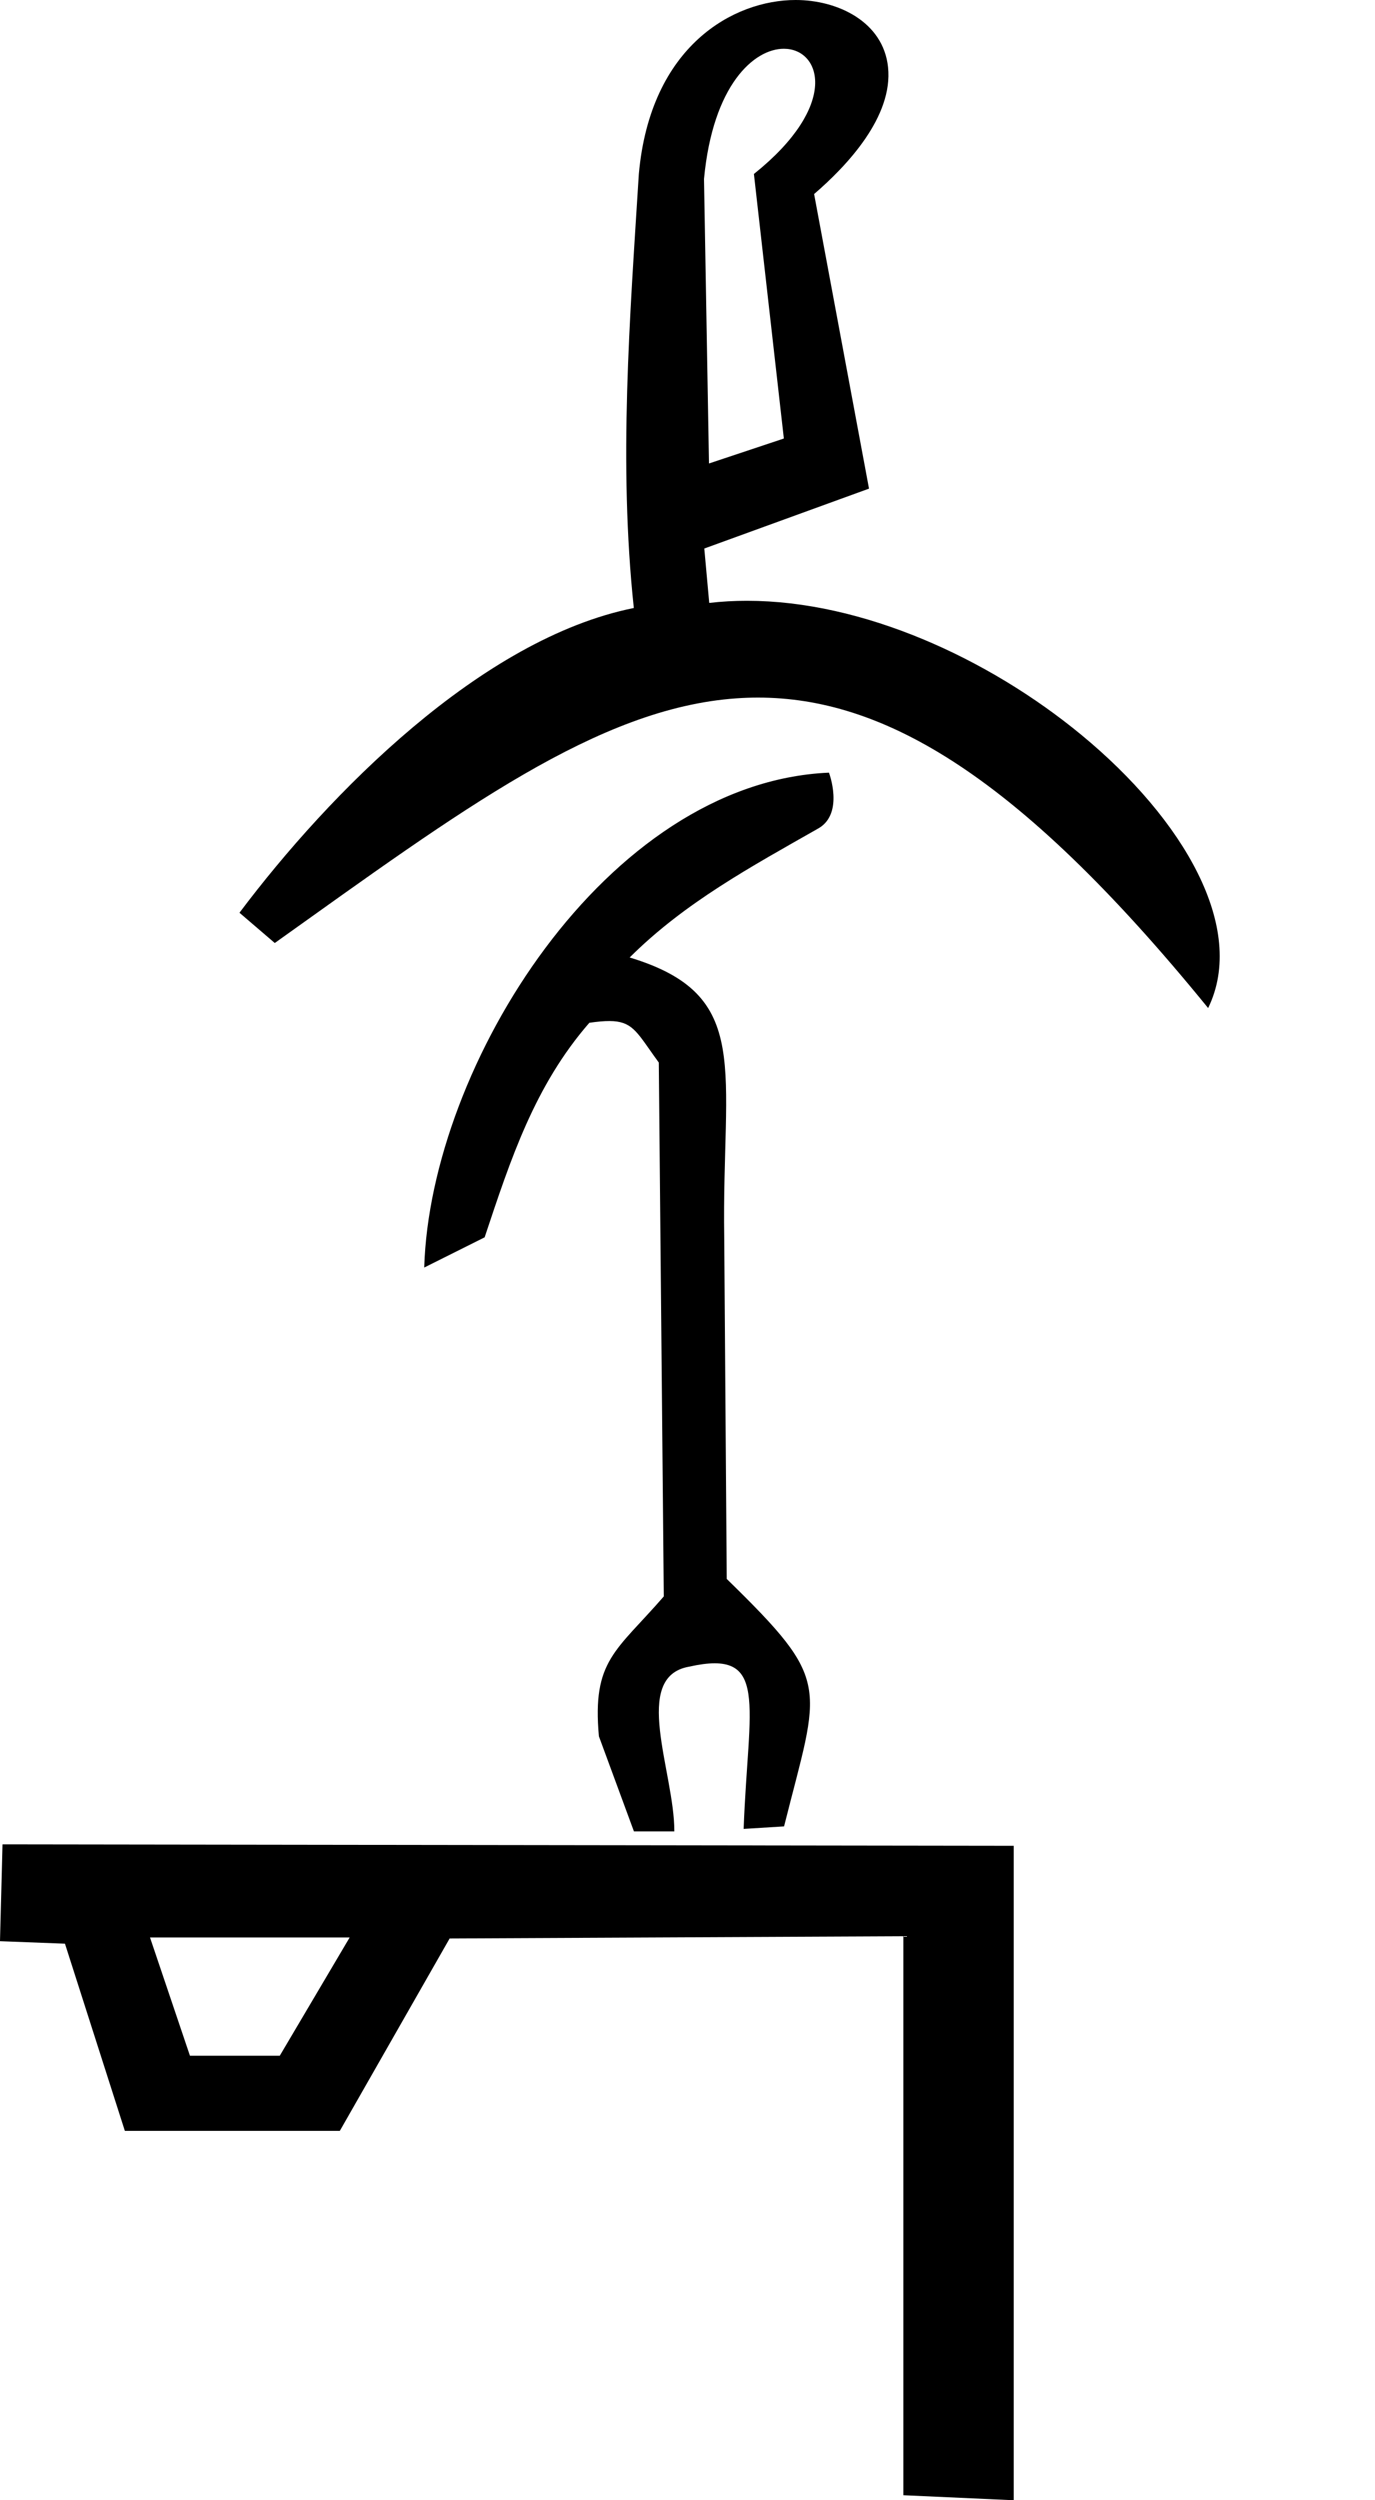 <?xml version="1.0" encoding="UTF-8" standalone="no"?>
<svg
   width="550"
   height="1000"
   version="1.1"
   id="svg1"
   sodipodi:docname="141D6.svg"
   inkscape:version="1.4.2 (f4327f4, 2025-05-13)"
   xmlns:inkscape="http://www.inkscape.org/namespaces/inkscape"
   xmlns:sodipodi="http://sodipodi.sourceforge.net/DTD/sodipodi-0.dtd"
   xmlns="http://www.w3.org/2000/svg"
   xmlns:svg="http://www.w3.org/2000/svg">
  <defs
     id="defs1" />
  <sodipodi:namedview
     id="namedview1"
     pagecolor="#ffffff"
     bordercolor="#666666"
     borderopacity="1.0"
     inkscape:showpageshadow="2"
     inkscape:pageopacity="0.0"
     inkscape:pagecheckerboard="0"
     inkscape:deskcolor="#d1d1d1"
     inkscape:zoom="6.04"
     inkscape:cx="274.58609"
     inkscape:cy="33.692053"
     inkscape:window-width="1680"
     inkscape:window-height="998"
     inkscape:window-x="-8"
     inkscape:window-y="-8"
     inkscape:window-maximized="1"
     inkscape:current-layer="svg1" />
  <path
     id="path6"
     style="fill:#000000;stroke:none;stroke-width:1"
     d="m 318.279,0 c -24.728,0 -58.122,18.182 -62.744,69.574 -3.622,57.945 -8.168,115.626 -2.006,173.604 -30.495,6.126 -60.946,24.649 -88.252,47.598 -27.328,22.967 -51.508,50.366 -69.428,74.201 l -0.062,0.084 0.08,0.068 c 4.658,3.993 9.316,7.986 13.975,11.979 l 0.066,0.059 0.07,-0.051 c 37.172,-26.51 69.448,-49.98 99.361,-67.314 29.901,-17.327 57.439,-28.523 85.15,-30.488 2.899,-0.206 5.801,-0.311 8.707,-0.311 24.863,0 50.08,7.655 77.471,25.189 30.603,19.59 63.916,51.511 102.477,98.855 l 0.111,0.137 0.076,-0.16 c 7.657,-15.866 5.261,-34.659 -4.215,-53.736 -9.467,-19.06 -26,-38.408 -46.619,-55.406 -37.119,-30.602 -87.482,-53.592 -133.707,-53.592 -5.089,0 -10.128,0.28 -15.094,0.857 -0.659,-7.253 -1.319,-14.507 -1.979,-21.76 21.933,-7.976 43.866,-15.95 65.799,-23.926 l 0.09,-0.033 -0.018,-0.094 C 340.273,156.094 332.959,116.854 325.643,77.613 338.938,66.188 357.31,46.578 355.215,26.834 353.284,8.639 335.032,0 318.279,0 Z m -4.738,19.502 c 14.871,0 22.438,22.568 -11.977,50.082 3.993,35.269 7.984,70.538 11.977,105.807 -9.982,3.327 -19.964,6.655 -29.945,9.982 -0.665,-37.931 -1.331,-75.86 -1.996,-113.791 3.552,-37.706 20.073,-52.08 31.941,-52.08 z m 18.045,289.529 -0.082,0.004 C 242.381,313.003 172.159,426.337 169.693,506.783 l -0.006,0.188 0.166,-0.084 c 7.986,-3.993 15.972,-7.986 23.957,-11.979 l 0.041,-0.021 0.016,-0.043 c 10.352,-31.056 19.914,-60.535 41.873,-85.773 12.995,-1.852 16.146,-0.138 21.385,6.939 1.753,2.368 3.738,5.334 6.396,8.963 l 1.996,213.531 c -9.516,10.977 -16.689,17.347 -21.141,24.771 -4.465,7.446 -6.197,15.95 -4.812,31.178 l 0.002,0.014 0.004,0.014 c 4.658,12.644 9.316,25.288 13.975,37.932 l 0.027,0.072 h 16.162 v -0.111 c 0,-5.946 -1.086,-12.781 -2.35,-19.754 -1.261,-6.964 -2.7,-14.066 -3.41,-20.555 -0.708,-6.475 -0.691,-12.336 0.959,-16.834 1.642,-4.477 4.901,-7.6 10.697,-8.627 4.023,-0.901 7.409,-1.35 10.252,-1.35 2.871,0 5.188,0.456 7.047,1.371 3.69,1.813 5.571,5.425 6.4,10.822 1.668,10.861 -0.946,28.89 -1.871,53.924 l -0.006,0.123 0.123,-0.008 15.971,-0.998 0.082,-0.006 0.021,-0.078 c 3.574,-14.26 6.581,-24.972 8.418,-33.67 3.687,-17.456 2.617,-26.85 -7.877,-40.322 -5.258,-6.75 -12.889,-14.543 -23.496,-24.902 l -0.998,-136.404 c -0.523,-33.872 2.445,-58.155 -0.682,-75.844 -3.126,-17.683 -12.339,-28.796 -37.148,-36.303 21.993,-21.944 48.627,-36.342 75.705,-51.756 5.091,-3.055 6.043,-8.674 5.799,-13.32 -0.249,-4.75 -1.742,-8.733 -1.758,-8.775 z M 1.111,737.668 l -0.107,0.002 -0.002,0.107 L 0.002,776.289 0,776.398 l 0.111,0.006 25.873,0.994 23.932,74.789 0.025,0.078 h 85.99 l 0.033,-0.057 43.887,-76.887 181.49,-0.914 v 223.479 0.105 l 0.107,0.006 43.92,1.996 0.117,0.006 V 999.883 738.361 738.25 h -0.113 z m 58.895,37.252 h 79.854 l -27.949,47.289 H 75.977 Z"
     sodipodi:nodetypes="sccsccccccscsssccsssccccccsssccccscccccccccsccsccccccsssscsccccccccssccsccccccccccccccccccccccccccccccccc" />
</svg>
